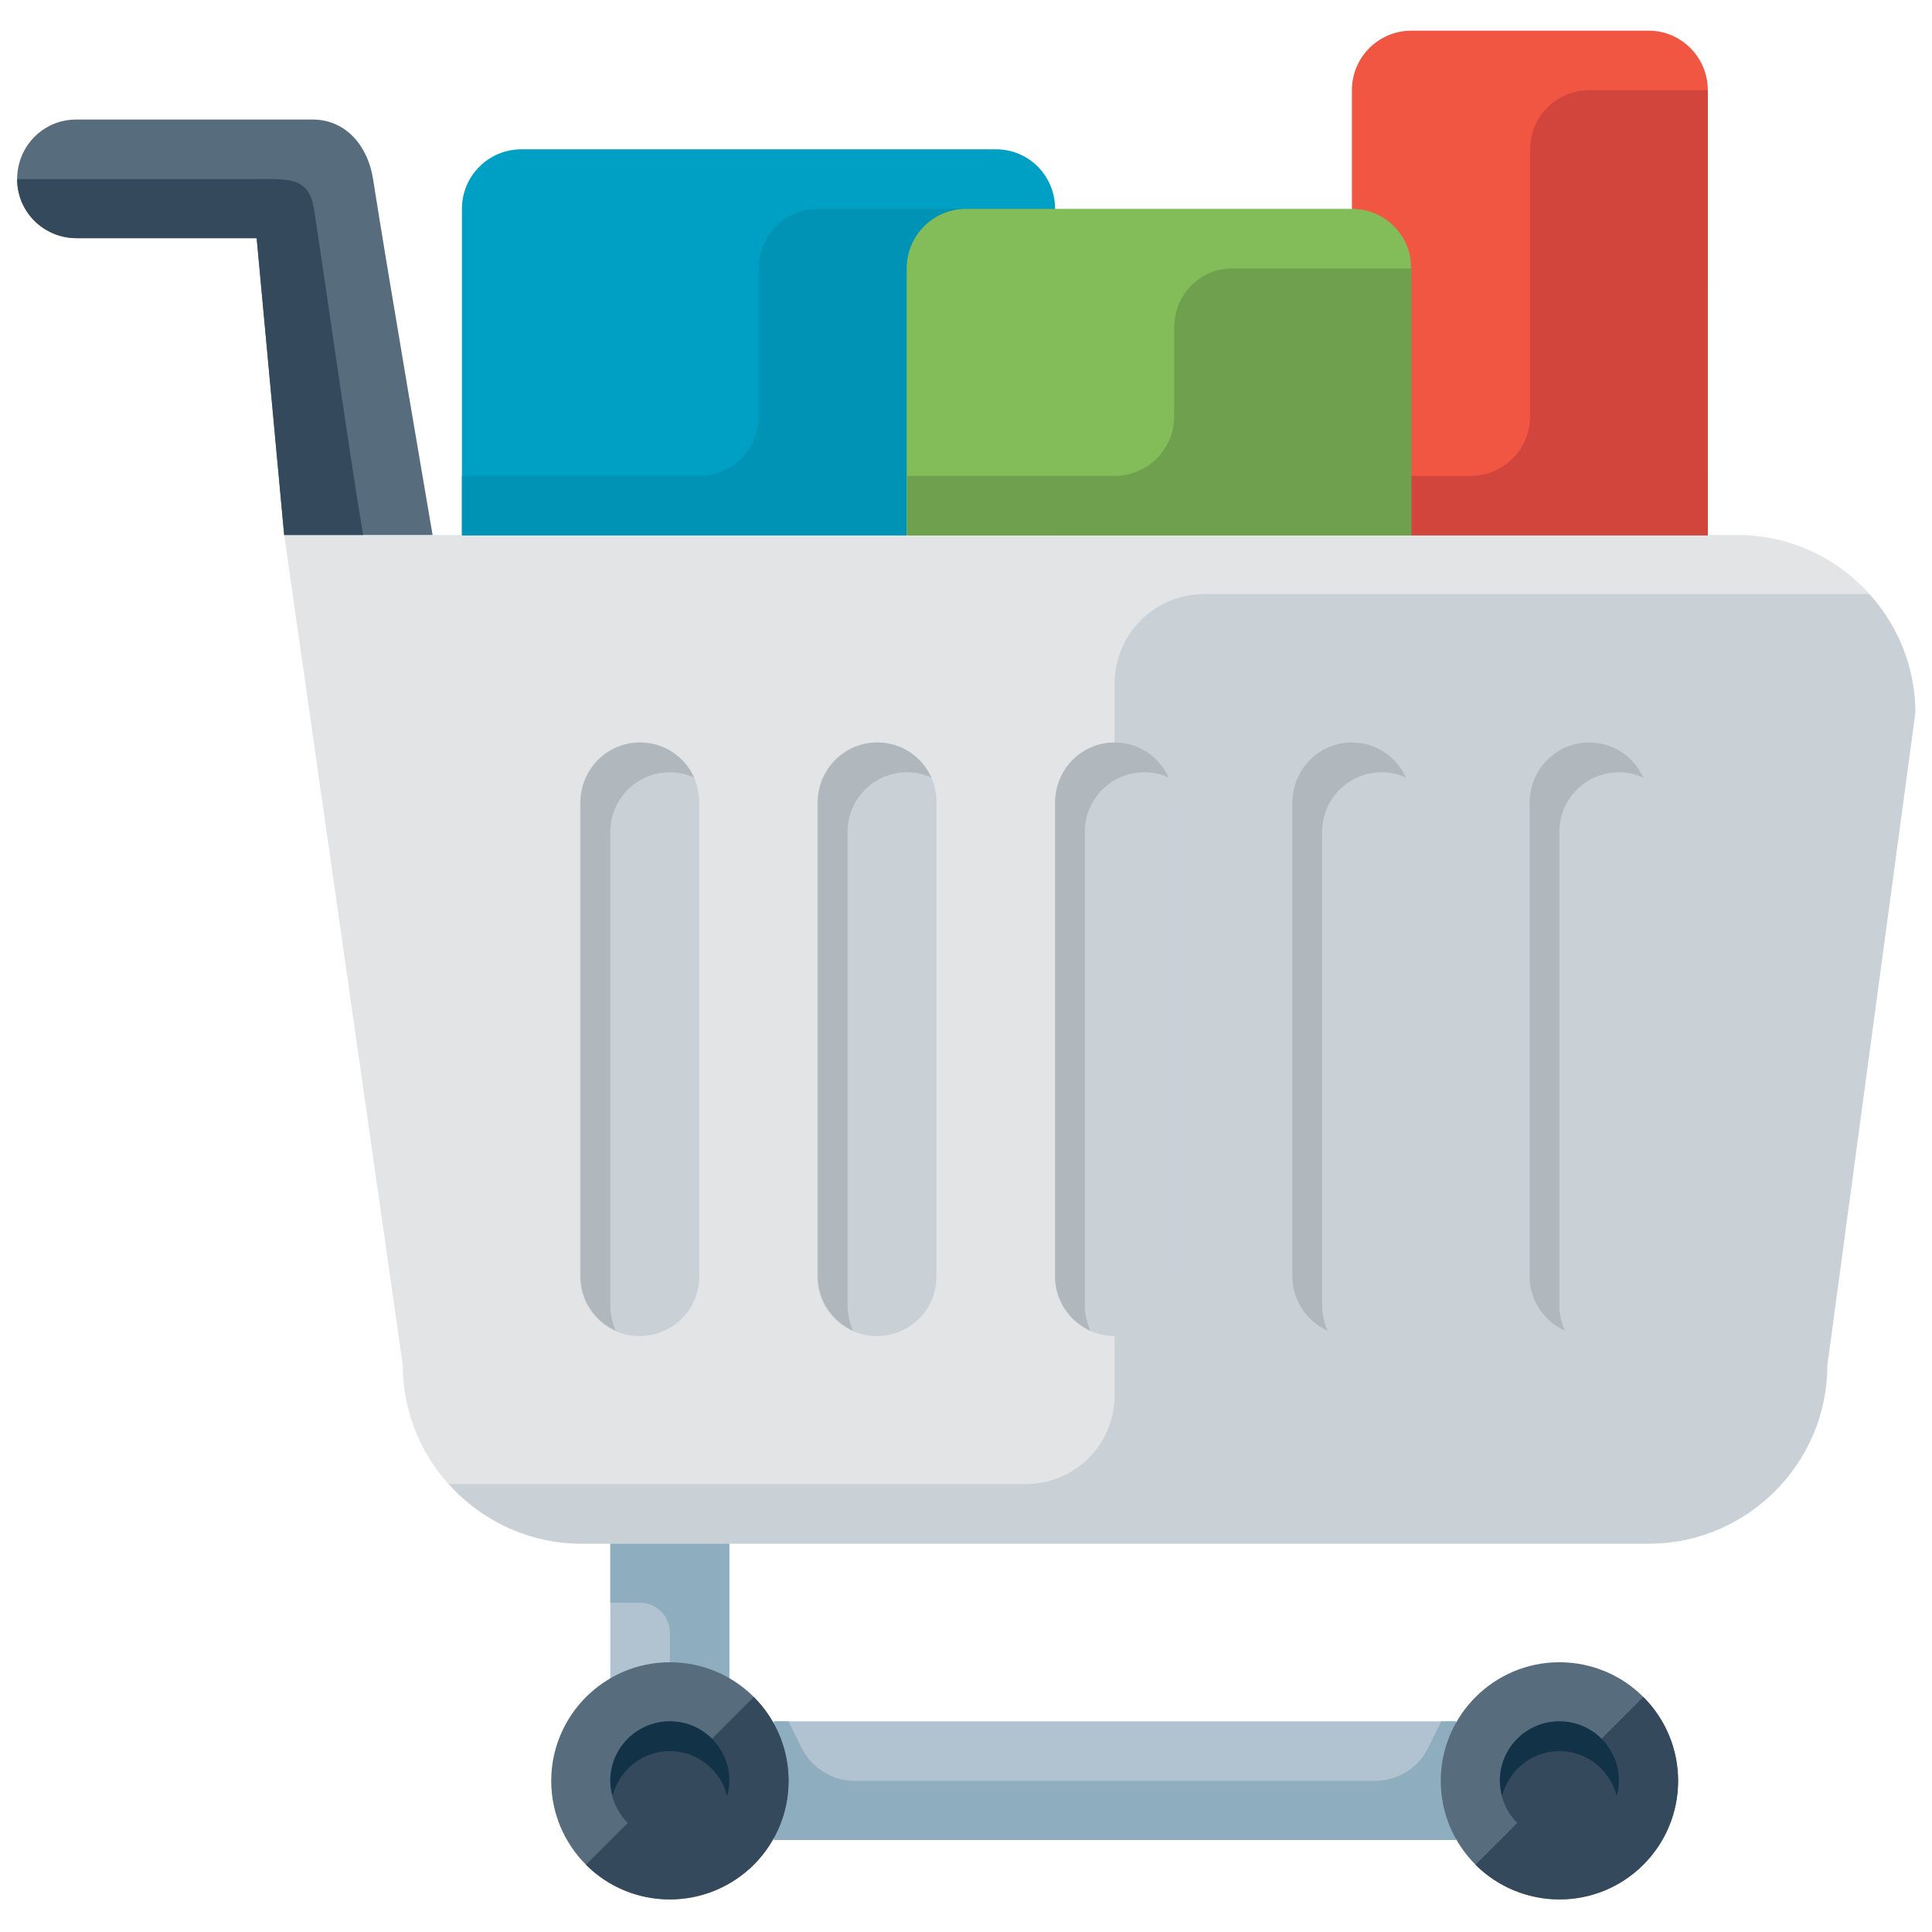 <?xml version="1.0" encoding="utf-8"?>
<!-- Generator: Adobe Illustrator 21.0.2, SVG Export Plug-In . SVG Version: 6.00 Build 0)  -->
<svg version="1.1" id="Layer_1" xmlns="http://www.w3.org/2000/svg" xmlns:xlink="http://www.w3.org/1999/xlink" x="0px" y="0px"
	 viewBox="0 0 428.3 428.3" style="enable-background:new 0 0 428.3 428.3;" xml:space="preserve">
<style type="text/css">
	.st0{fill:#B1C3D0;}
	.st1{fill:#8EADBE;}
	.st2{fill:#E2E4E6;}
	.st3{fill:#576D7E;}
	.st4{fill:#35495C;}
	.st5{fill:#113247;}
	.st6{fill:#C9D1D7;}
	.st7{fill:#B0B7BD;}
	.st8{fill:#009FC4;}
	.st9{fill:#F05642;}
	.st10{fill:#0093B6;}
	.st11{fill:#D2453C;}
	.st12{fill:#83BD5A;}
	.st13{fill:#6FA04E;}
</style>
<g>
	<g>
		<rect x="171.5" y="381.6" class="st0" width="151.2" height="26.3"/>
		<path class="st1" d="M322.8,381.6h-3.3l-2.9,5.9c-2.2,4.5-6.8,7.3-11.8,7.3H189.5c-5,0-9.5-2.8-11.8-7.3l-2.9-5.9h-3.2l0,18.1v8.2
			h151.2v-8.2L322.8,381.6z"/>
		<path class="st2" d="M385.2,118.6H63l26.3,184.1c0,21.7,17.8,39.5,39.5,39.5h236.7c21.7,0,39.5-17.8,39.5-39.5L424.6,158
			C424.6,136.4,406.9,118.6,385.2,118.6z"/>
		<path class="st3" d="M63,118.6h32.9c0,0-9.9-57.8-13.2-78.9c-1.1-7.2-5.9-13.1-13.2-13.2l0,0l-52.5,0c0,0,0,0-0.1,0
			c-7.3,0-13.1,5.9-13.1,13.2C3.8,47,9.7,52.8,17,52.8h39.9L63,118.6z"/>
		<path class="st4" d="M69.6,46.3c-1.1-7.2-5.9-6.6-13.2-6.6l-52.5,0c0,0,0,0-0.1,0C3.8,47,9.7,52.8,17,52.8h39.9l6.1,65.8h17.5
			C77.4,100.3,71.9,61,69.6,46.3z"/>
		<rect x="135.3" y="342.2" class="st0" width="26.3" height="32.9"/>
		<path class="st1" d="M135.3,342.2v13.1h6.6c3.6,0,6.6,2.9,6.6,6.6V375h13.2v-19.7v-13.1H135.3z"/>
		<path class="st3" d="M174.8,394.8c0,14.5-11.8,26.3-26.3,26.3c-14.5,0-26.3-11.8-26.3-26.3c0-14.5,11.8-26.3,26.3-26.3
			C163,368.5,174.8,380.2,174.8,394.8z"/>
		<path class="st3" d="M372,394.8c0,14.5-11.8,26.3-26.3,26.3s-26.3-11.8-26.3-26.3c0-14.5,11.8-26.3,26.3-26.3S372,380.2,372,394.8
			z"/>
		<path class="st4" d="M167.1,413.4c10.3-10.3,10.3-26.9,0-37.2l-37.2,37.2C140.1,423.6,156.8,423.6,167.1,413.4z"/>
		<path class="st4" d="M364.3,413.4c10.3-10.3,10.3-26.9,0-37.2l-37.2,37.2C337.4,423.6,354.1,423.6,364.3,413.4z"/>
		<circle class="st4" cx="148.5" cy="394.8" r="13.2"/>
		<path class="st5" d="M148.5,388.2c6.1,0,11.2,4.2,12.7,9.9c0.3-1.1,0.5-2.1,0.5-3.3c0-7.3-5.9-13.2-13.2-13.2
			c-7.3,0-13.2,5.9-13.2,13.2c0,1.1,0.2,2.2,0.5,3.3C137.3,392.4,142.4,388.2,148.5,388.2z"/>
		<circle class="st4" cx="345.7" cy="394.8" r="13.2"/>
		<path class="st5" d="M345.7,388.2c6.1,0,11.2,4.2,12.7,9.9c0.3-1.1,0.5-2.1,0.5-3.3c0-7.3-5.9-13.2-13.2-13.2
			c-7.3,0-13.2,5.9-13.2,13.2c0,1.1,0.2,2.2,0.5,3.3C334.5,392.4,339.6,388.2,345.7,388.2z"/>
		<path class="st6" d="M247.1,151.5v157.8c0,10.9-8.8,19.7-19.7,19.7H99.5c7.2,8,17.7,13.2,29.3,13.2h118.4h118.4
			c21.7,0,39.5-17.8,39.5-39.5L424.6,158c0-10.1-3.9-19.3-10.2-26.3H266.8C255.9,131.8,247.1,140.6,247.1,151.5z"/>
		<path class="st6" d="M207.6,283C207.6,283,207.6,283,207.6,283V177.8c0,0,0,0,0,0c0-7.3-5.9-13.2-13.2-13.2
			c-7.3,0-13.1,5.9-13.2,13.2l0,0V283l0,0l0,0c0,7.3,5.9,13.2,13.2,13.2C201.8,296.1,207.6,290.3,207.6,283z"/>
		<path class="st6" d="M312.9,283C312.9,283,312.9,283,312.9,283V177.8c0,0,0,0,0,0c0-7.3-5.9-13.2-13.2-13.2
			c-7.3,0-13.1,5.9-13.2,13.2l0,0V283l0,0l0,0c0,7.3,5.9,13.2,13.2,13.2C307,296.1,312.9,290.3,312.9,283z"/>
		<path class="st6" d="M260.3,283C260.3,283,260.3,283,260.3,283V177.8c0,0,0,0,0,0c0-7.3-5.9-13.2-13.2-13.2
			c-7.3,0-13.1,5.9-13.2,13.2l0,0V283l0,0l0,0c0,7.3,5.9,13.2,13.2,13.2C254.4,296.1,260.3,290.3,260.3,283z"/>
		<path class="st6" d="M155,283C155,283,155,283,155,283V177.8c0,0,0,0,0,0c0-7.3-5.9-13.2-13.2-13.2c-7.3,0-13.1,5.9-13.2,13.2l0,0
			V283l0,0l0,0c0,7.3,5.9,13.2,13.2,13.2C149.2,296.1,155,290.3,155,283z"/>
		<path class="st7" d="M135.3,289.6V184.4c0-7.3,5.9-13.2,13.2-13.2c1.9,0,3.7,0.4,5.4,1.2c-2.1-4.6-6.6-7.8-12-7.8
			c-7.3,0-13.1,5.9-13.2,13.2V283c0,5.3,3.2,9.9,7.8,12C135.8,293.3,135.3,291.5,135.3,289.6z"/>
		<path class="st7" d="M187.9,289.6V184.4c0-7.3,5.9-13.2,13.2-13.2c1.9,0,3.7,0.4,5.4,1.2c-2.1-4.6-6.6-7.8-12-7.8
			c-7.3,0-13.1,5.9-13.2,13.2V283c0,5.3,3.2,9.9,7.8,12C188.4,293.3,187.9,291.5,187.9,289.6z"/>
		<path class="st7" d="M240.5,289.6V184.4c0-7.3,5.9-13.2,13.2-13.2c1.9,0,3.7,0.4,5.4,1.2c-2.1-4.6-6.6-7.8-12-7.8
			c-7.3,0-13.1,5.9-13.2,13.2V283c0,5.3,3.2,9.9,7.8,12C241,293.3,240.5,291.5,240.5,289.6z"/>
		<path class="st7" d="M293.1,289.6V184.4c0-7.3,5.9-13.2,13.2-13.2c1.9,0,3.7,0.4,5.4,1.2c-2.1-4.6-6.6-7.8-12-7.8
			c-7.3,0-13.1,5.9-13.2,13.2V283c0,5.3,3.2,9.9,7.8,12C293.6,293.3,293.1,291.5,293.1,289.6z"/>
		<path class="st6" d="M365.5,283C365.5,283,365.5,283,365.5,283V177.8c0,0,0,0,0,0c0-7.3-5.9-13.2-13.2-13.2
			c-7.3,0-13.1,5.9-13.2,13.2l0,0V283l0,0l0,0c0,7.3,5.9,13.2,13.2,13.2C359.6,296.1,365.5,290.3,365.5,283z"/>
		<path class="st7" d="M345.7,289.6V184.4c0-7.3,5.9-13.2,13.2-13.2c1.9,0,3.7,0.4,5.4,1.2c-2.1-4.6-6.6-7.8-12-7.8
			c-7.3,0-13.1,5.9-13.2,13.2V283c0,5.3,3.2,9.9,7.8,12C346.2,293.3,345.7,291.5,345.7,289.6z"/>
	</g>
	<path class="st8" d="M220.8,33.1H115.6c-7.3,0-13.2,5.9-13.2,13.2v72.3h131.5V46.3C233.9,39,228.1,33.1,220.8,33.1z"/>
	<path class="st9" d="M365.5,6.8h-52.6c-7.3,0-13.2,5.9-13.2,13.2v98.6h78.9V20C378.6,12.7,372.7,6.8,365.5,6.8z"/>
	<path class="st10" d="M168.2,59.4v32.9c0,7.3-5.9,13.2-13.2,13.2h-52.6v13.2h98.6v-13.2h32.9V46.3h-52.6
		C174.1,46.3,168.2,52.2,168.2,59.4z"/>
	<path class="st11" d="M339.2,33.1v59.2c0,7.3-5.9,13.2-13.2,13.2h-13.2v13.2h65.8v-13.2V20h-26.3C345,20,339.2,25.9,339.2,33.1z"/>
	<path class="st12" d="M299.7,46.3h-85.5c-7.3,0-13.2,5.9-13.2,13.2v59.2h111.8V59.4C312.9,52.2,307,46.3,299.7,46.3z"/>
	<path class="st13" d="M260.3,72.6v19.7c0,7.3-5.9,13.2-13.2,13.2h-46v13.2h111.8v-13.2v-46h-39.5C266.1,59.4,260.3,65.3,260.3,72.6
		z"/>
</g>
</svg>
